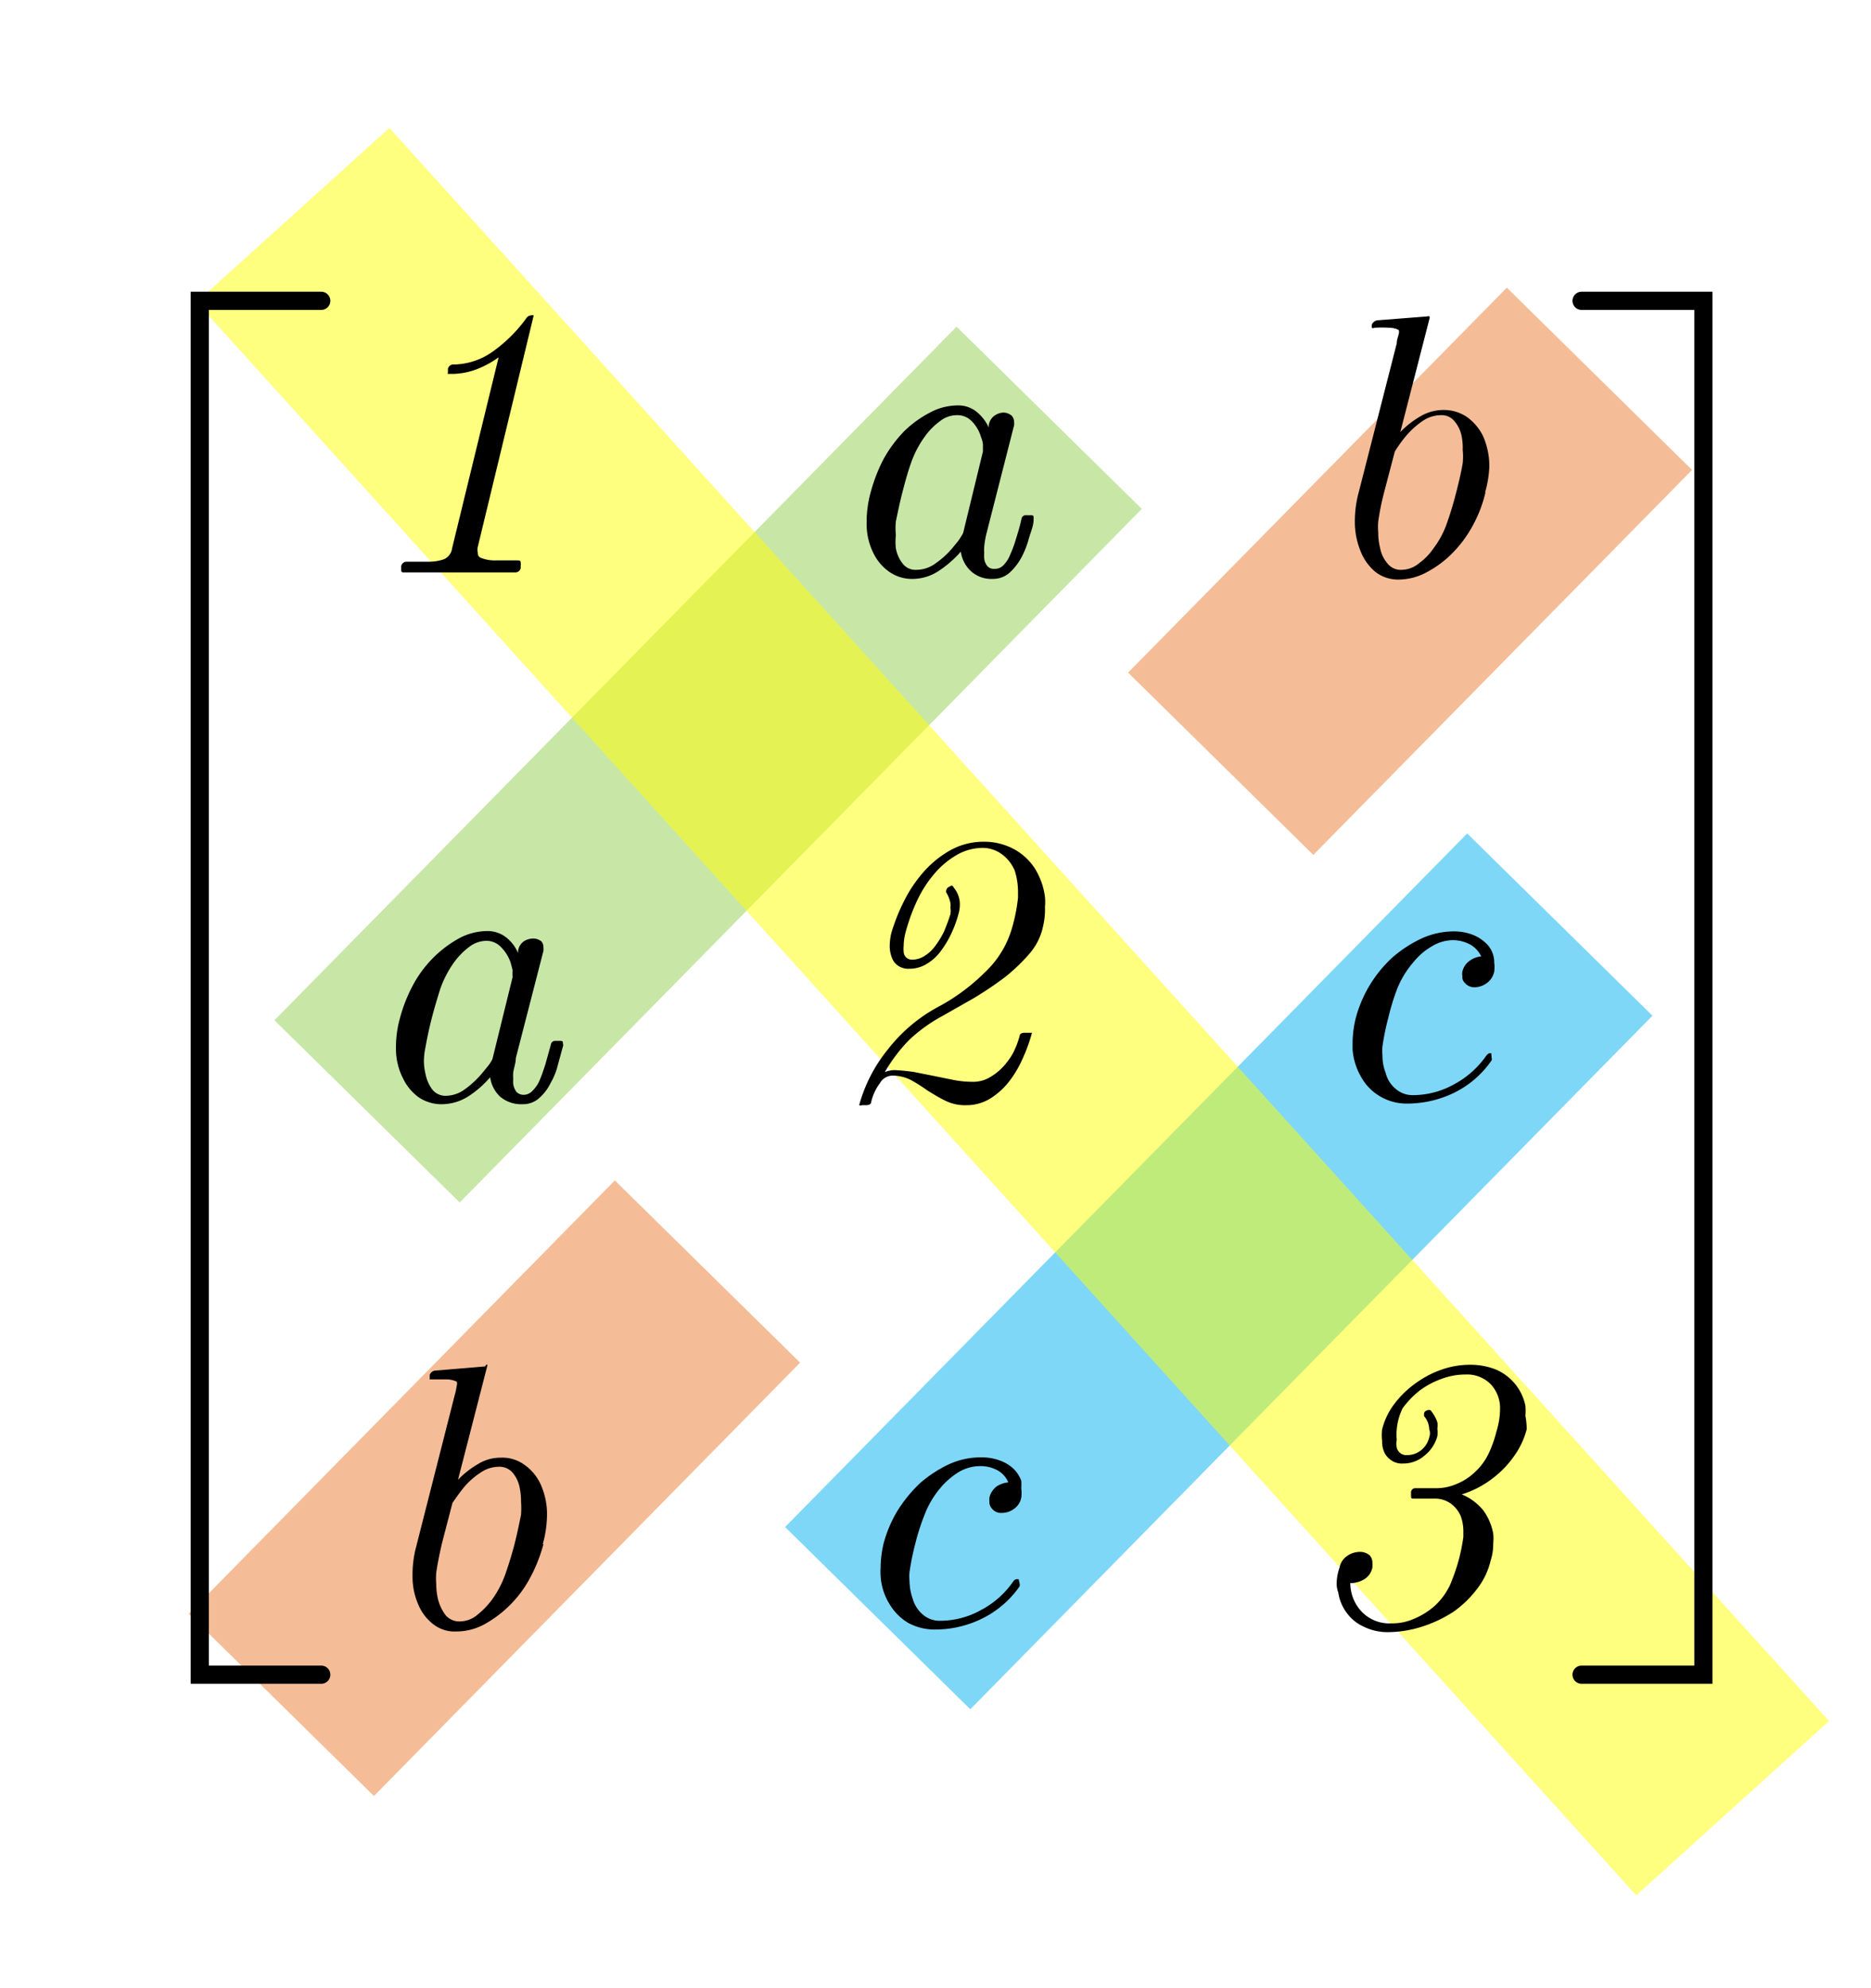 <svg id="图层_1" data-name="图层 1" xmlns="http://www.w3.org/2000/svg" xmlns:xlink="http://www.w3.org/1999/xlink" viewBox="0 0 57.6 61.2"><defs><style>.cls-1,.cls-11,.cls-4,.cls-5,.cls-6,.cls-7{fill:none;}.cls-2{clip-path:url(#clip-path);}.cls-3{fill:#fff;}.cls-4{stroke:#92d050;}.cls-11,.cls-4,.cls-5,.cls-6,.cls-7{stroke-miterlimit:10;}.cls-4,.cls-5,.cls-6,.cls-7{stroke-width:8px;opacity:0.5;}.cls-5{stroke:#00b0f0;}.cls-6{stroke:#ed7d31;}.cls-7{stroke:#ff0;}.cls-8{clip-path:url(#clip-path-4);}.cls-9{clip-path:url(#clip-path-5);}.cls-10{fill-rule:evenodd;}.cls-11{stroke:#000;stroke-linecap:round;stroke-width:0.56px;}</style><clipPath id="clip-path"><rect class="cls-1" x="-240.4" y="-359.2" width="540" height="780"/></clipPath><clipPath id="clip-path-4"><rect class="cls-1" x="-6.88" y="-3.76" width="72.96" height="69.12"/></clipPath><clipPath id="clip-path-5"><rect class="cls-1" x="-6.88" y="-3.76" width="72.96" height="69.12"/></clipPath></defs><g class="cls-2"><g class="cls-2"><g class="cls-2"><rect class="cls-3" x="-240.4" y="-359.2" width="540" height="780"/></g><line class="cls-4" x1="11.3" y1="34.21" x2="32.3" y2="12.86"/><line class="cls-5" x1="27.02" y1="49.81" x2="48.02" y2="28.46"/><line class="cls-6" x1="8.66" y1="52.48" x2="21.78" y2="39.14"/><line class="cls-6" x1="37.58" y1="23.51" x2="49.24" y2="11.66"/><line class="cls-7" x1="9.02" y1="6.62" x2="53.34" y2="55.66"/><g class="cls-8"><g class="cls-9"><path class="cls-10" d="M14.71,16.83a.39.39,0,0,0,0,.18.15.15,0,0,0,.09.16,1.15,1.15,0,0,0,.46.08h.65c.08,0,.12,0,.12.08a.13.13,0,0,1,0,.06l0,.1a.17.17,0,0,1-.17.13c-.56,0-1.12,0-1.7,0l-1.71,0c-.07,0-.1,0-.1-.09v0l0-.1a.17.17,0,0,1,.18-.14h.66a1.41,1.41,0,0,0,.49-.08.44.44,0,0,0,.24-.34L15.35,11a3.05,3.05,0,0,1-.71.38,2.22,2.22,0,0,1-.77.13s-.07,0-.08,0a.05.05,0,0,1,0-.05s0,0,0,0l0-.11a.17.17,0,0,1,.18-.13,2.12,2.12,0,0,0,1.23-.42,4.46,4.46,0,0,0,1-1,.18.18,0,0,1,.14-.09h0a.15.15,0,0,1,.09,0,.09.09,0,0,1,0,0,.06.06,0,0,1,0,0Z"/><path class="cls-10" d="M30.26,13.9c0-.08,0-.15,0-.23a.9.9,0,0,0-.06-.22,1.15,1.15,0,0,0-.28-.48.61.61,0,0,0-.47-.19.84.84,0,0,0-.52.19,2.06,2.06,0,0,0-.46.47,3.13,3.13,0,0,0-.43.83c-.1.28-.18.58-.26.89s-.14.6-.2.89a2.12,2.12,0,0,0,0,.42,1.84,1.84,0,0,0,0,.41,1.07,1.07,0,0,0,.21.47.5.5,0,0,0,.43.19,1,1,0,0,0,.57-.19,2.65,2.65,0,0,0,.53-.48l.18-.22a2.52,2.52,0,0,0,.15-.24ZM31.82,16c0,.18-.09.38-.15.59a2.7,2.7,0,0,1-.23.58,1.84,1.84,0,0,1-.36.46.77.77,0,0,1-.52.19.93.93,0,0,1-.67-.24,1,1,0,0,1-.31-.6,3.35,3.35,0,0,1-.66.58,1.47,1.47,0,0,1-.81.26,1.22,1.22,0,0,1-.75-.23,1.52,1.52,0,0,1-.47-.56,2,2,0,0,1-.21-.89v-.08a3.41,3.41,0,0,1,.12-.89,5.18,5.18,0,0,1,.38-1,4,4,0,0,1,.66-.9,3.31,3.31,0,0,1,.77-.56,1.82,1.82,0,0,1,.86-.23.89.89,0,0,1,.6.2,1.35,1.35,0,0,1,.37.48l0-.07a.43.43,0,0,1,.17-.29.5.5,0,0,1,.28-.1.4.4,0,0,1,.26.1.3.3,0,0,1,.07.18.52.52,0,0,1,0,.11l-.84,3.29a2.67,2.67,0,0,0-.08.45,1.28,1.28,0,0,0,0,.19,1,1,0,0,0,0,.17.44.44,0,0,0,.1.24.27.27,0,0,0,.22.08.36.36,0,0,0,.27-.11.94.94,0,0,0,.21-.33,3.4,3.4,0,0,0,.18-.49c.06-.19.12-.39.17-.62a.13.13,0,0,1,.14-.1h.14c.06,0,.09,0,.09.07Z"/><path class="cls-10" d="M45,13.44a1,1,0,0,0-.22-.47.5.5,0,0,0-.42-.19,1,1,0,0,0-.58.19,2.6,2.6,0,0,0-.52.48,4.16,4.16,0,0,0-.32.45l-.33,1.26a7.8,7.8,0,0,0-.18.89,2,2,0,0,0,0,.34,1.93,1.93,0,0,0,.06.49,1,1,0,0,0,.23.47.51.51,0,0,0,.43.19.84.84,0,0,0,.52-.19,1.87,1.87,0,0,0,.46-.47,2.81,2.81,0,0,0,.43-.82q.15-.43.27-.9c.08-.31.15-.61.2-.9a1.9,1.9,0,0,0,0-.41A1.84,1.84,0,0,0,45,13.44Zm.73,1.72a4,4,0,0,1-.38,1,3.74,3.74,0,0,1-.66.89,3.25,3.25,0,0,1-.76.56,1.83,1.83,0,0,1-.87.23,1.14,1.14,0,0,1-.71-.23A1.56,1.56,0,0,1,41.9,17a2.4,2.4,0,0,1-.19-.89v-.07a3.41,3.41,0,0,1,.12-.89L43,10.57c0-.12.05-.22.06-.29v0a.17.17,0,0,0,0-.12.61.61,0,0,0-.29-.07,3.32,3.32,0,0,0-.46,0,.08.08,0,0,1-.08,0,.08.08,0,0,1,0,0,.06.06,0,0,1,0,0l0-.09a.22.22,0,0,1,.17-.14l1.54-.12h0a.1.1,0,0,1,.07,0,.14.14,0,0,1,0,.06l0,0-.9,3.5a2.81,2.81,0,0,1,.61-.48,1.41,1.41,0,0,1,.71-.2,1.26,1.26,0,0,1,.75.23,1.59,1.59,0,0,1,.47.56,2.28,2.28,0,0,1,.2.9v.07A3.46,3.46,0,0,1,45.72,15.16Z"/><path class="cls-10" d="M15.78,30.08a1.7,1.7,0,0,1,0-.22l-.06-.23a1.25,1.25,0,0,0-.29-.47.62.62,0,0,0-.47-.2.9.9,0,0,0-.52.19,2.29,2.29,0,0,0-.46.47,3.28,3.28,0,0,0-.43.83c-.09.29-.18.59-.26.9s-.14.6-.19.88a2.18,2.18,0,0,0-.05.42,1.77,1.77,0,0,0,.05.41,1.17,1.17,0,0,0,.21.48.52.52,0,0,0,.42.19,1,1,0,0,0,.58-.2,2.9,2.9,0,0,0,.52-.48l.18-.22a1.14,1.14,0,0,0,.15-.23Zm1.56,2.1c-.05.17-.1.37-.16.58a2.13,2.13,0,0,1-.23.58,1.48,1.48,0,0,1-.35.46.74.74,0,0,1-.52.19,1,1,0,0,1-.68-.23,1,1,0,0,1-.31-.6,3.12,3.12,0,0,1-.66.58,1.54,1.54,0,0,1-.81.25,1.25,1.25,0,0,1-.74-.22,1.53,1.53,0,0,1-.47-.57,2,2,0,0,1-.22-.88v-.09a3.33,3.33,0,0,1,.12-.88,4.69,4.69,0,0,1,.39-1,3.57,3.57,0,0,1,1.42-1.46,1.85,1.85,0,0,1,.86-.23.93.93,0,0,1,.61.2,1.22,1.22,0,0,1,.36.48l0-.07a.43.43,0,0,1,.17-.29.54.54,0,0,1,.28-.09.4.4,0,0,1,.27.09.27.27,0,0,1,.06.19.38.38,0,0,1,0,.1l-.85,3.3c0,.15-.06.3-.08.44a1.34,1.34,0,0,0,0,.2.92.92,0,0,0,0,.16.53.53,0,0,0,.1.24.3.3,0,0,0,.23.09.37.37,0,0,0,.26-.12,1,1,0,0,0,.22-.32c.06-.14.12-.31.18-.5l.17-.61a.13.13,0,0,1,.14-.11h.13c.07,0,.1,0,.1.07Z"/><path class="cls-10" d="M32.11,28.52a1.86,1.86,0,0,1-.43.85,5.38,5.38,0,0,1-.77.73,11,11,0,0,1-.94.63l-.95.54A4.91,4.91,0,0,0,28,32a5,5,0,0,0-.76,1,.84.84,0,0,1,.3-.06,6,6,0,0,1,.61.06l.6.12.59.12a3.08,3.08,0,0,0,.61.06,1,1,0,0,0,.47-.11,1.75,1.75,0,0,0,.42-.31,2.22,2.22,0,0,0,.34-.45,2.74,2.74,0,0,0,.21-.54c0-.06.06-.1.15-.1h.13l.1,0s0,0,0,0,0,0,0,0a4.8,4.8,0,0,1-.29.8,3.27,3.27,0,0,1-.43.72,2.21,2.21,0,0,1-.59.52,1.39,1.39,0,0,1-.72.19,1.34,1.34,0,0,1-.64-.14c-.19-.09-.36-.2-.53-.3a5.29,5.29,0,0,0-.5-.32,1.23,1.23,0,0,0-.61-.15.45.45,0,0,0-.37.23,1.56,1.56,0,0,0-.27.58c0,.07-.07.1-.16.1h-.12a.12.12,0,0,1-.09,0s0,0,0,0a.08.08,0,0,1,0,0,4.66,4.66,0,0,1,.87-1.7A4.91,4.91,0,0,1,28.87,31a6.09,6.09,0,0,0,1.44-1.06,3,3,0,0,0,.85-1.39,5.15,5.15,0,0,0,.18-.92v-.19a2.2,2.2,0,0,0-.1-.64,1.21,1.21,0,0,0-.39-.5,1,1,0,0,0-.6-.2,1.6,1.6,0,0,0-.8.22,2.58,2.58,0,0,0-.68.57,3.61,3.61,0,0,0-.53.82,5.73,5.73,0,0,0-.35.95,1.72,1.72,0,0,0-.07.46.88.88,0,0,0,0,.17.25.25,0,0,0,.26.25.69.69,0,0,0,.39-.12,1.12,1.12,0,0,0,.32-.3,2.72,2.72,0,0,0,.27-.44c.07-.17.14-.35.2-.54a.68.68,0,0,0,0-.2.61.61,0,0,0,0-.14,1,1,0,0,0-.13-.33.07.07,0,0,1,0-.05.14.14,0,0,1,.05-.1l0,0,.11-.06s.05,0,.07.06a.81.81,0,0,1,.19.52,1.13,1.13,0,0,1-.05.32,3.53,3.53,0,0,1-.22.59,3.11,3.11,0,0,1-.32.53,1.45,1.45,0,0,1-.43.39,1,1,0,0,1-.54.15.54.54,0,0,1-.35-.1.51.51,0,0,1-.19-.26,1,1,0,0,1-.06-.34.06.06,0,0,1,0,0,1.83,1.83,0,0,1,.05-.4,5.92,5.92,0,0,1,.4-1,4.17,4.17,0,0,1,.62-.91,3.13,3.13,0,0,1,.82-.65,2.09,2.09,0,0,1,1-.25,1.92,1.92,0,0,1,.92.22,1.76,1.76,0,0,1,.65.59,2.17,2.17,0,0,1,.32.89,1.62,1.62,0,0,1,0,.3A2.27,2.27,0,0,1,32.11,28.52Z"/><path class="cls-10" d="M45.92,32.56s0,0,0,0a.12.12,0,0,1,0,.08,3,3,0,0,1-1.16,1,3.3,3.3,0,0,1-1.41.33,1.6,1.6,0,0,1-.86-.22,1.56,1.56,0,0,1-.57-.57,2,2,0,0,1-.28-.87c0-.08,0-.15,0-.24a3.36,3.36,0,0,1,.1-.74,3.9,3.9,0,0,1,1.14-1.87,3.9,3.9,0,0,1,.88-.57,2.39,2.39,0,0,1,1-.22,1.61,1.61,0,0,1,.54.09,1.23,1.23,0,0,1,.42.25.8.8,0,0,1,.28.62,1,1,0,0,1,0,.28.58.58,0,0,1-.24.36.65.65,0,0,1-.36.12.38.38,0,0,1-.3-.13.25.25,0,0,1-.08-.21.39.39,0,0,1,0-.14.56.56,0,0,1,.23-.34.72.72,0,0,1,.35-.13.82.82,0,0,0-.33-.36,1.13,1.13,0,0,0-.56-.14,1.28,1.28,0,0,0-.63.19,2,2,0,0,0-.56.48,2.87,2.87,0,0,0-.5.81,6.86,6.86,0,0,0-.28.91,7.65,7.65,0,0,0-.18.88,1.39,1.39,0,0,0,0,.27,1.45,1.45,0,0,0,.1.55.92.92,0,0,0,.31.49.79.79,0,0,0,.54.19,2.6,2.6,0,0,0,1.25-.33,2.84,2.84,0,0,0,1-.89.22.22,0,0,1,.09-.07h0l.06,0Z"/><path class="cls-10" d="M16,45.8a1,1,0,0,0-.22-.47.53.53,0,0,0-.42-.18,1,1,0,0,0-.58.19,2.28,2.28,0,0,0-.52.47c-.13.16-.23.31-.33.45l-.33,1.27c-.07.31-.13.6-.17.88a2.16,2.16,0,0,0,0,.35,2,2,0,0,0,.06.49,1.38,1.38,0,0,0,.23.47.55.55,0,0,0,.44.19.84.84,0,0,0,.52-.19,2.57,2.57,0,0,0,.46-.47,3.13,3.13,0,0,0,.43-.83c.1-.29.19-.58.27-.89s.14-.61.2-.9a2.93,2.93,0,0,0,0-.41A2,2,0,0,0,16,45.8Zm.73,1.73a4.69,4.69,0,0,1-.39,1A3.52,3.52,0,0,1,14.91,50a1.81,1.81,0,0,1-.87.22,1.06,1.06,0,0,1-.71-.23,1.46,1.46,0,0,1-.44-.57,2.14,2.14,0,0,1-.19-.88v-.08a3.33,3.33,0,0,1,.12-.88L14,42.94a1.66,1.66,0,0,0,.06-.29v0a.16.16,0,0,0,0-.12.76.76,0,0,0-.29-.07l-.46,0s-.07,0-.08,0,0,0,0-.05,0,0,0,0l0-.09a.2.2,0,0,1,.16-.13l1.55-.13h0A.08.08,0,0,1,15,42a.07.07,0,0,1,0,0,.09.09,0,0,1,0,.05l-.9,3.5a2.81,2.81,0,0,1,.61-.48,1.31,1.31,0,0,1,.7-.2,1.16,1.16,0,0,1,.75.23,1.49,1.49,0,0,1,.47.56,2.24,2.24,0,0,1,.21.89v.08A3.46,3.46,0,0,1,16.71,47.53Z"/><path class="cls-10" d="M31.39,48.75l0,0a.16.16,0,0,1,0,.08,3.05,3.05,0,0,1-1.17,1,3.27,3.27,0,0,1-1.41.33,1.71,1.71,0,0,1-.86-.21,1.67,1.67,0,0,1-.57-.58,1.85,1.85,0,0,1-.27-.87,1.69,1.69,0,0,1,0-.23,3.33,3.33,0,0,1,.09-.75,3.88,3.88,0,0,1,.42-1,4.27,4.27,0,0,1,.72-.88,3.9,3.9,0,0,1,.88-.57,2.38,2.38,0,0,1,1-.21,1.61,1.61,0,0,1,.54.09,1.22,1.22,0,0,1,.43.25,1,1,0,0,1,.25.38,1.94,1.94,0,0,1,0,.24,1,1,0,0,1,0,.28.54.54,0,0,1-.23.35.62.62,0,0,1-.37.12.35.35,0,0,1-.3-.13.29.29,0,0,1-.08-.21.83.83,0,0,1,0-.13.59.59,0,0,1,.23-.35.81.81,0,0,1,.35-.12.74.74,0,0,0-.33-.37,1.1,1.1,0,0,0-.56-.13,1.29,1.29,0,0,0-.63.18,2.34,2.34,0,0,0-.56.48,2.88,2.88,0,0,0-.49.82,6.75,6.75,0,0,0-.29.9,8.1,8.1,0,0,0-.18.88,1.39,1.39,0,0,0,0,.27,1.74,1.74,0,0,0,.1.56,1,1,0,0,0,.31.48.79.79,0,0,0,.54.19,2.57,2.57,0,0,0,1.25-.33,2.76,2.76,0,0,0,1-.89.14.14,0,0,1,.1-.06h0s0,0,.06,0Z"/><path class="cls-10" d="M47,44a2.49,2.49,0,0,1-.38.81,3.06,3.06,0,0,1-.66.69A3,3,0,0,1,45,46a1.67,1.67,0,0,1,.67.5,1.74,1.74,0,0,1,.3.71,1.42,1.42,0,0,1,0,.29,1.68,1.68,0,0,1-.08.54,2.27,2.27,0,0,1-.41.86,3.29,3.29,0,0,1-.73.71,4,4,0,0,1-1,.47,3.48,3.48,0,0,1-1,.16,1.65,1.65,0,0,1-.75-.16,1.31,1.31,0,0,1-.53-.42,1.37,1.37,0,0,1-.27-.64.76.76,0,0,1-.05-.27,1.51,1.51,0,0,1,.09-.5.55.55,0,0,1,.24-.36.7.7,0,0,1,.37-.12.46.46,0,0,1,.32.11.33.33,0,0,1,.08.22,1,1,0,0,1,0,.15.55.55,0,0,1-.28.38.88.88,0,0,1-.34.1h-.06a1.28,1.28,0,0,0,.36.89,1.18,1.18,0,0,0,.91.35,1.64,1.64,0,0,0,.69-.14,2.28,2.28,0,0,0,.64-.4,2.08,2.08,0,0,0,.47-.64,6.49,6.49,0,0,0,.26-.74,5.71,5.71,0,0,0,.15-.74v-.19a1.33,1.33,0,0,0-.08-.45.93.93,0,0,0-.31-.39.84.84,0,0,0-.49-.15h-.65c-.06,0-.08,0-.08-.08v0l0-.13a.13.13,0,0,1,.14-.11h.64a1.57,1.57,0,0,0,.62-.13,1.78,1.78,0,0,0,.56-.36,1.87,1.87,0,0,0,.43-.58,3.64,3.64,0,0,0,.24-.68,2.37,2.37,0,0,0,.11-.69v0a1.06,1.06,0,0,0-.14-.56.94.94,0,0,0-.37-.37,1,1,0,0,0-.53-.13,2.11,2.11,0,0,0-.75.13,2.6,2.6,0,0,0-.68.36,2.76,2.76,0,0,0-.53.55A1.82,1.82,0,0,0,43,44a1.48,1.48,0,0,0,0,.32.54.54,0,0,0,0,.24.3.3,0,0,0,.32.23.68.68,0,0,0,.43-.15.71.71,0,0,0,.25-.4A.33.33,0,0,0,44,44a.65.65,0,0,0-.16-.41s0-.05,0-.07a.1.1,0,0,1,.06-.09l0,0A.21.21,0,0,1,44,43.4a.08.08,0,0,1,.07.05,1.06,1.06,0,0,1,.18.33.62.62,0,0,1,0,.19,1,1,0,0,1,0,.24,1.16,1.16,0,0,1-.4.6,1,1,0,0,1-.67.24.56.56,0,0,1-.35-.1.61.61,0,0,1-.21-.24.78.78,0,0,1-.07-.35,0,0,0,0,1,0,0,1.49,1.49,0,0,1,0-.36,2.14,2.14,0,0,1,.38-.79,3,3,0,0,1,.65-.63,3.06,3.06,0,0,1,.8-.42,2.61,2.61,0,0,1,.87-.15,2.12,2.12,0,0,1,.81.15,1.57,1.57,0,0,1,.59.45,1.54,1.54,0,0,1,.31.66,1.71,1.71,0,0,1,0,.31A2.12,2.12,0,0,1,47,44Z"/><polyline class="cls-11" points="9.89 9.26 6.15 9.26 6.15 51.55 9.89 51.55"/><polyline class="cls-11" points="48.69 51.55 52.44 51.55 52.44 9.26 48.69 9.26"/></g></g></g></g></svg>